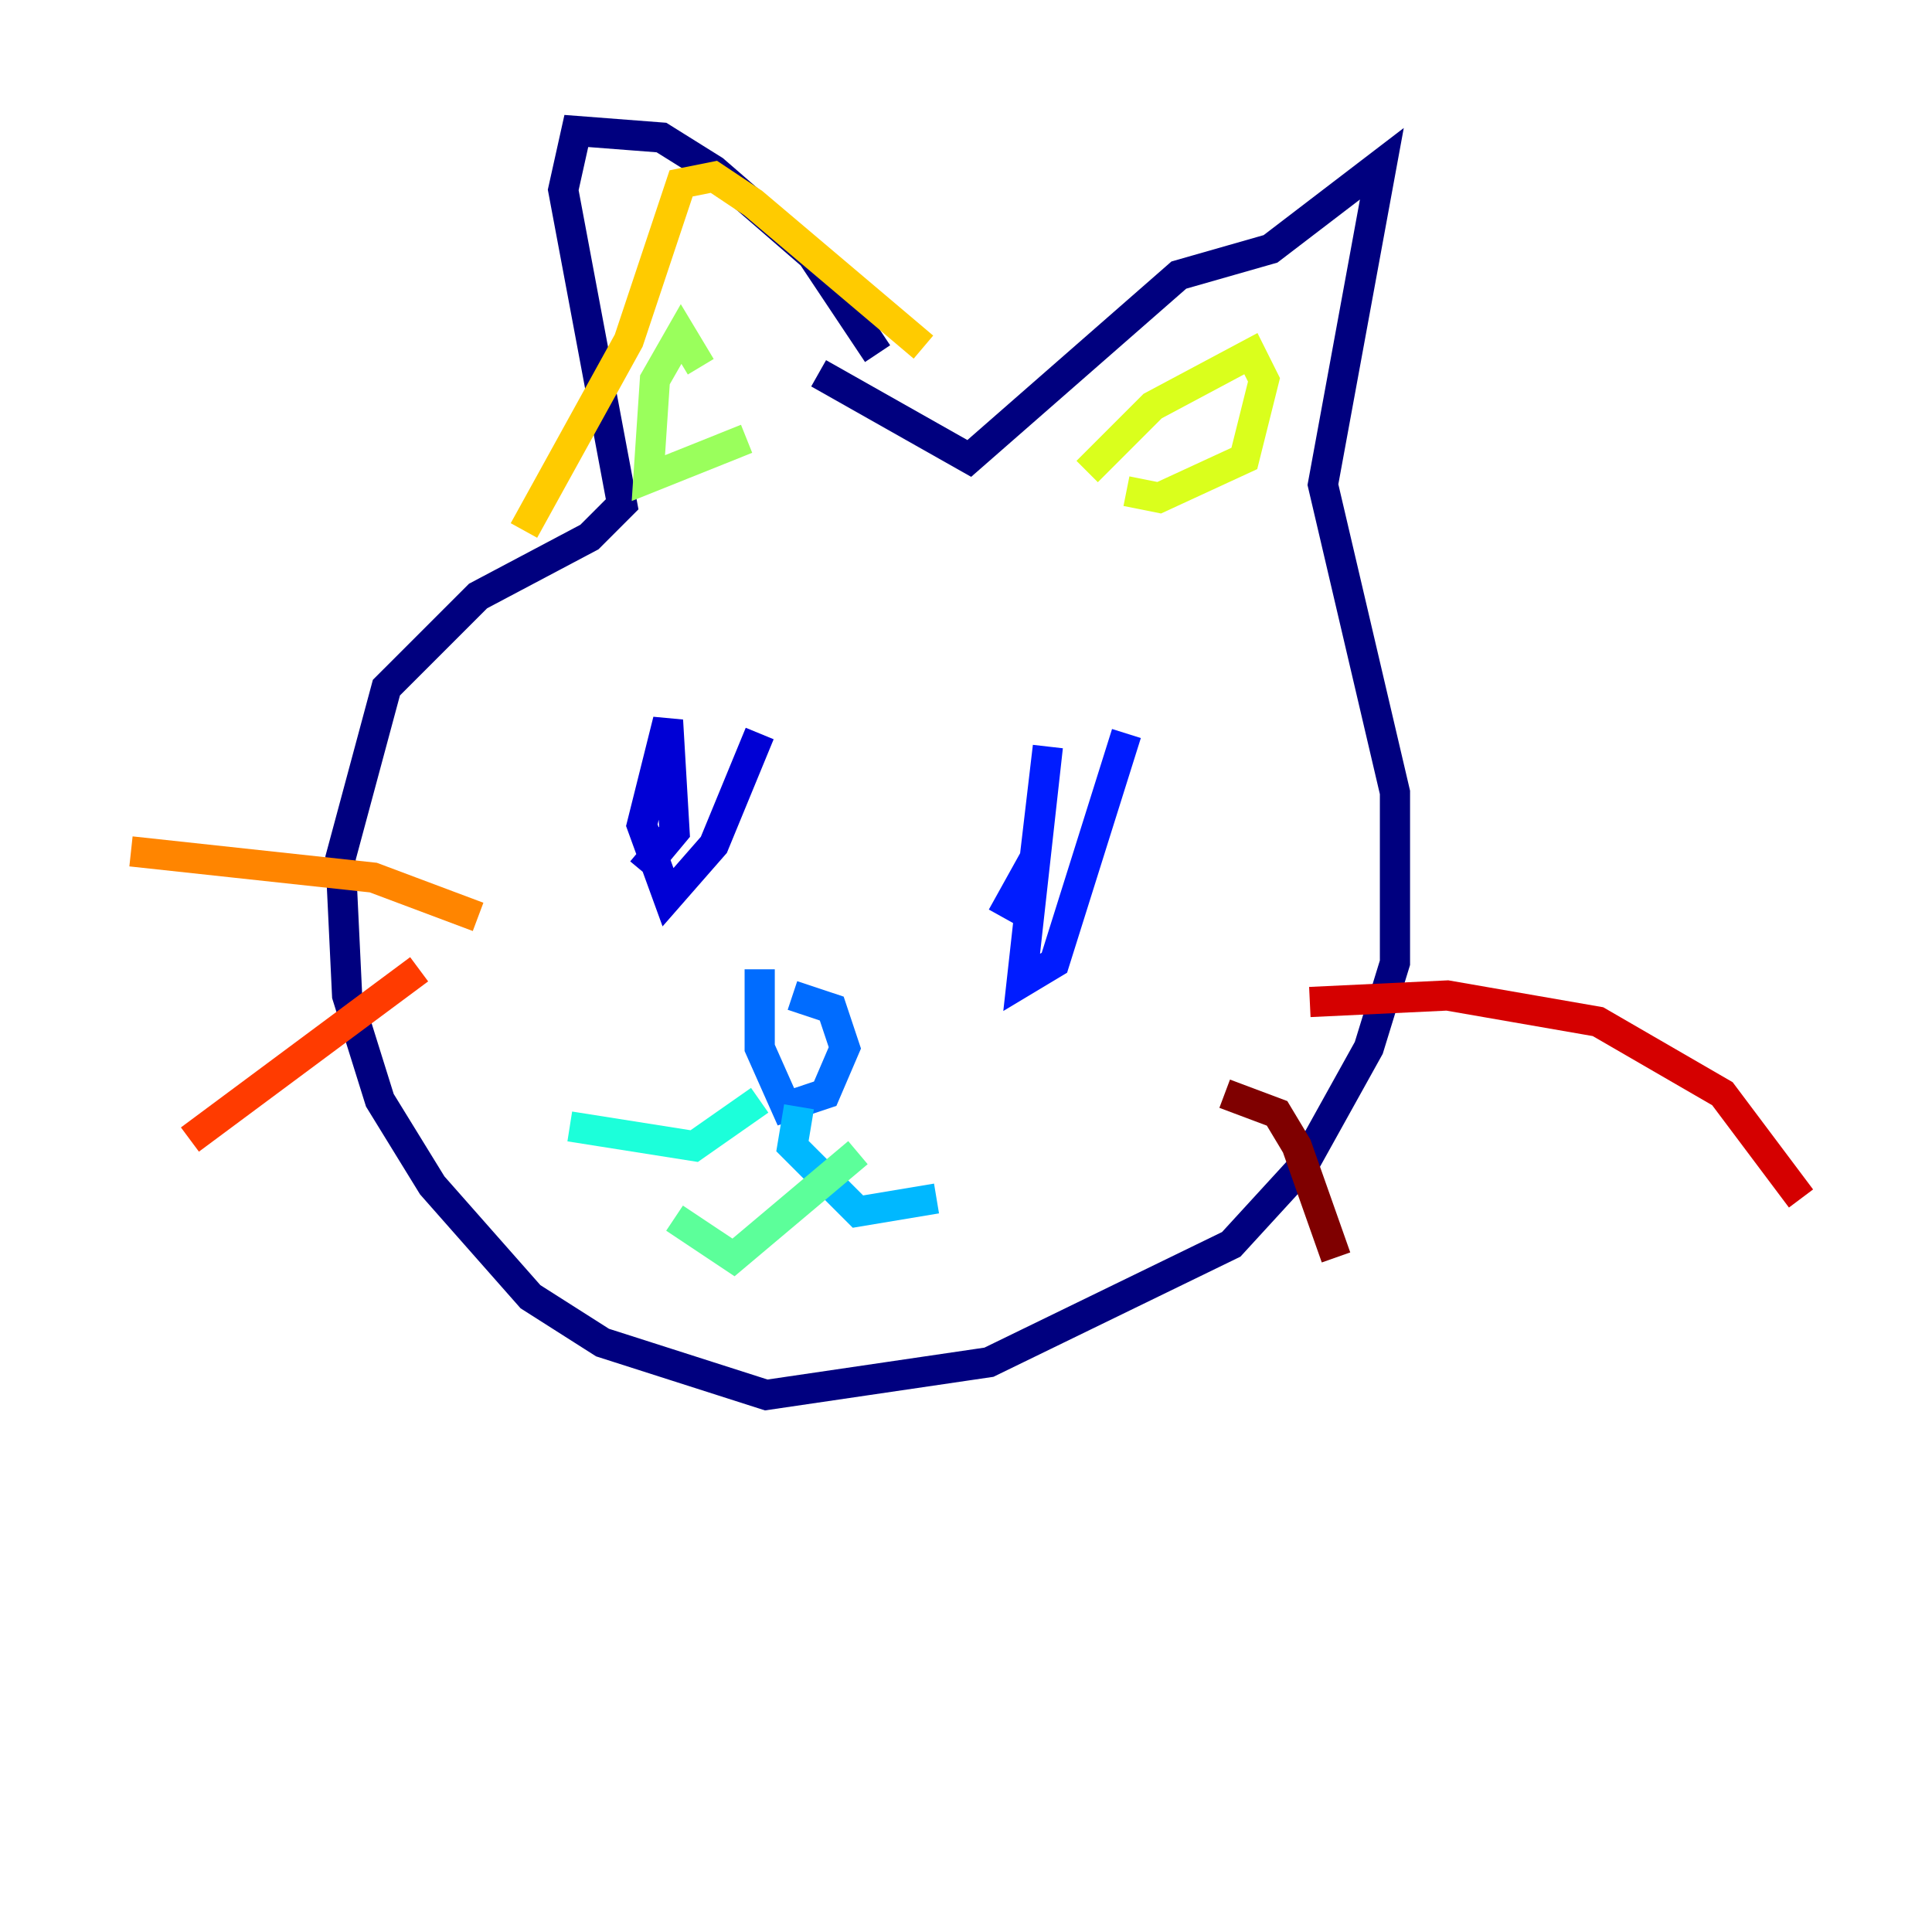 <?xml version="1.0" encoding="utf-8" ?>
<svg baseProfile="tiny" height="128" version="1.2" viewBox="0,0,128,128" width="128" xmlns="http://www.w3.org/2000/svg" xmlns:ev="http://www.w3.org/2001/xml-events" xmlns:xlink="http://www.w3.org/1999/xlink"><defs /><polyline fill="none" points="58.142,23.43 53.803,16.922 47.295,11.281 43.824,9.112 38.183,8.678 37.315,12.583 41.22,33.41 39.051,35.58 31.675,39.485 25.6,45.559 22.563,56.841 22.997,65.953 25.166,72.895 28.637,78.536 35.146,85.912 39.919,88.949 50.766,92.42 65.519,90.251 81.573,82.441 86.346,77.234 90.685,69.424 92.42,63.783 92.42,52.502 87.647,32.108 91.552,10.848 84.176,16.488 78.102,18.224 64.217,30.373 54.237,24.732" stroke="#00007f" stroke-width="2" /><polyline fill="none" points="50.332,48.597 47.295,55.973 44.258,59.444 42.522,54.671 44.258,47.729 44.691,55.105 42.522,57.709" stroke="#0000d5" stroke-width="2" /><polyline fill="none" points="74.63,48.597 69.858,63.783 67.688,65.085 69.424,49.464 68.556,56.841 66.386,60.746" stroke="#001cff" stroke-width="2" /><polyline fill="none" points="52.502,65.953 55.105,66.82 55.973,69.424 54.671,72.461 52.068,73.329 50.332,69.424 50.332,64.217" stroke="#006cff" stroke-width="2" /><polyline fill="none" points="52.936,73.329 52.502,75.932 56.841,80.271 62.047,79.403" stroke="#00b8ff" stroke-width="2" /><polyline fill="none" points="50.332,72.895 45.993,75.932 37.749,74.63" stroke="#1cffda" stroke-width="2" /><polyline fill="none" points="56.841,76.366 48.597,83.308 44.691,80.705" stroke="#5cff9a" stroke-width="2" /><polyline fill="none" points="46.427,24.298 45.125,22.129 43.39,25.166 42.956,31.675 49.464,29.071" stroke="#9aff5c" stroke-width="2" /><polyline fill="none" points="72.027,31.241 76.366,26.902 82.875,23.43 83.742,25.166 82.441,30.373 76.8,32.976 74.63,32.542" stroke="#daff1c" stroke-width="2" /><polyline fill="none" points="61.18,22.997 49.898,13.451 47.295,11.715 45.125,12.149 41.654,22.563 34.712,35.146" stroke="#ffcb00" stroke-width="2" /><polyline fill="none" points="31.675,60.746 24.732,58.142 8.678,56.407" stroke="#ff8500" stroke-width="2" /><polyline fill="none" points="27.77,64.217 12.583,75.498" stroke="#ff3b00" stroke-width="2" /><polyline fill="none" points="86.78,66.386 95.891,65.953 105.871,67.688 114.115,72.461 119.322,79.403" stroke="#d50000" stroke-width="2" /><polyline fill="none" points="81.139,72.461 84.61,73.763 85.912,75.932 88.515,83.308" stroke="#7f0000" stroke-width="2" /></svg>